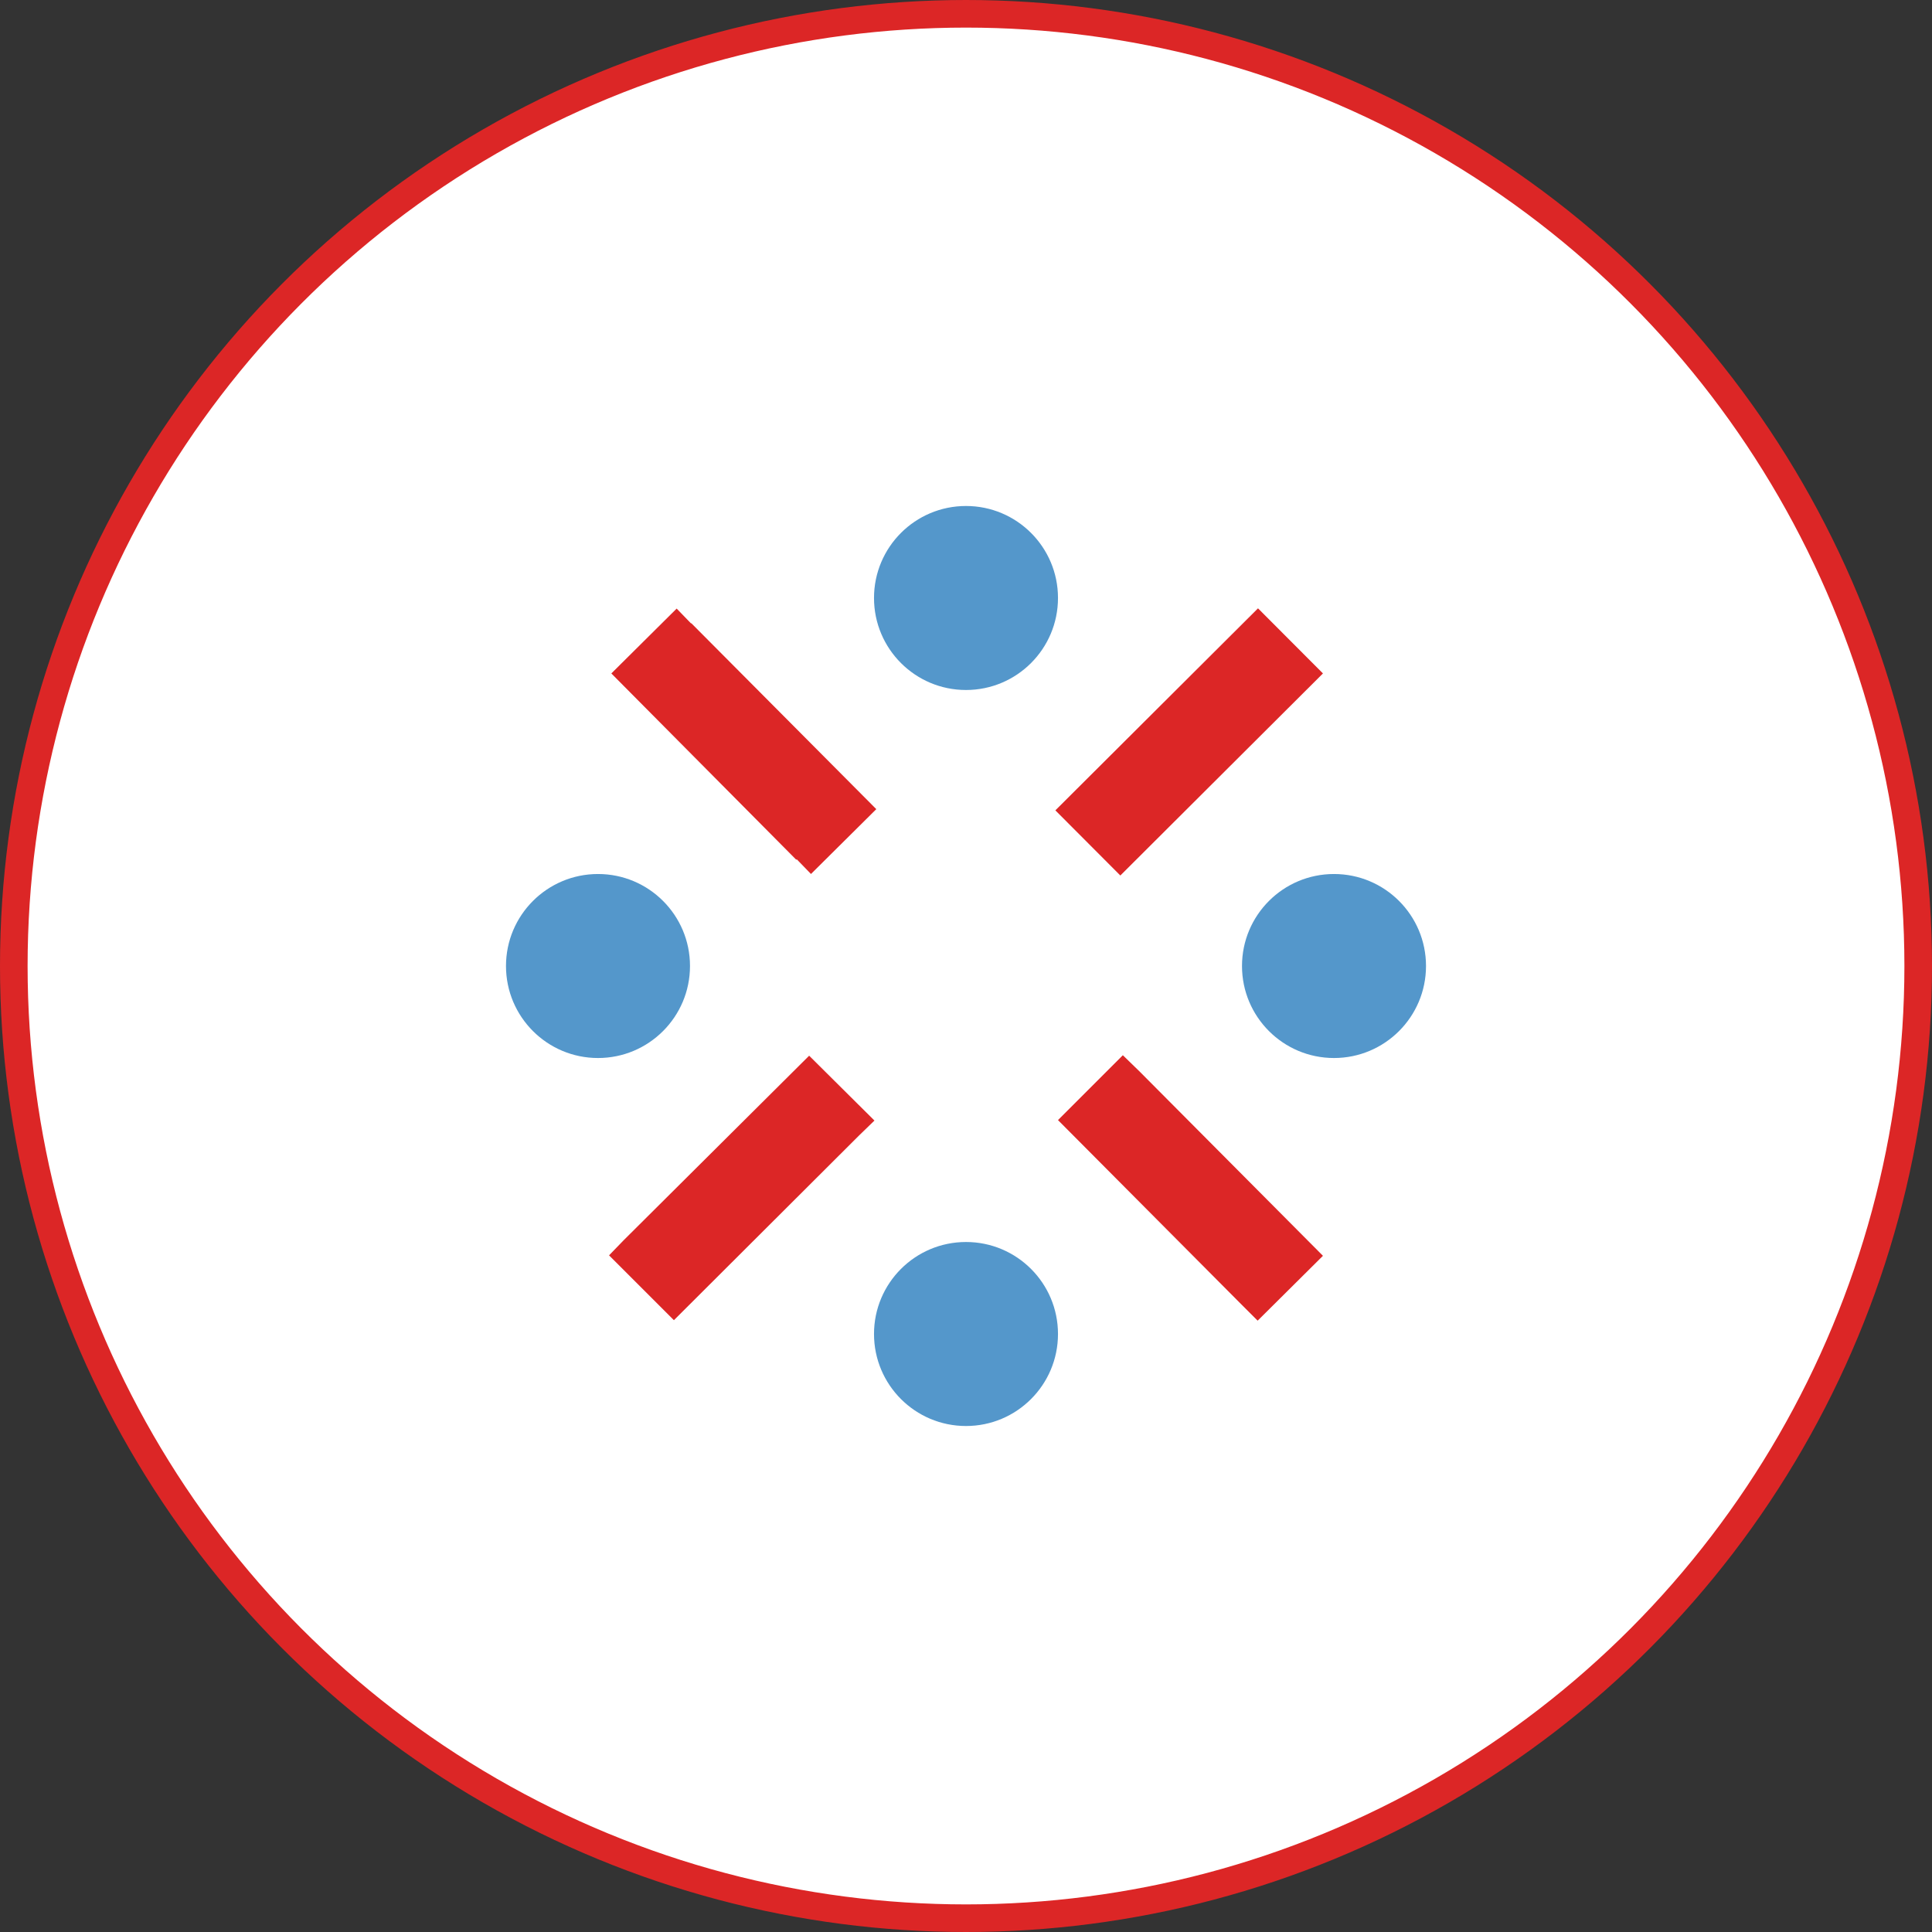 <svg width="70" height="70" viewBox="0 0 70 70" fill="none" xmlns="http://www.w3.org/2000/svg">
<rect x="0" y="0" width="70" height="70" fill="#333333" stroke="none"/>
<circle cx="35" cy="35" r="34.5" fill="white" stroke="#DC2626"/>
<path d="M48.333 38.334C50.174 38.334 51.667 36.841 51.667 35C51.667 33.159 50.174 31.667 48.333 31.667C46.492 31.667 45 33.159 45 35C45 36.841 46.492 38.334 48.333 38.334Z" fill="#5497CB"/>
<path d="M21.667 38.334C23.508 38.334 25 36.841 25 35C25 33.159 23.508 31.667 21.667 31.667C19.826 31.667 18.333 33.159 18.333 35C18.333 36.841 19.826 38.334 21.667 38.334Z" fill="#5497CB"/>
<path d="M35 51.667C36.841 51.667 38.333 50.174 38.333 48.333C38.333 46.492 36.841 45 35 45C33.159 45 31.667 46.492 31.667 48.333C31.667 50.174 33.159 51.667 35 51.667Z" fill="#5497CB"/>
<path d="M31.75 29.317L25.05 22.583H25.033L24.517 22.05L22.15 24.4L28.85 31.15L28.867 31.133L29.383 31.666L31.75 29.317ZM38.238 29.361L45.58 22.041L47.933 24.4L40.592 31.721L38.238 29.361ZM31.683 40.6L29.317 38.25L22.6 44.933L22.067 45.483L24.417 47.833L31.133 41.133L31.683 40.6ZM47.933 45.5L41.283 38.816L40.683 38.233L38.333 40.583L44.983 47.267L45.567 47.85L47.933 45.5Z" fill="#DC2626"/>
<path d="M35 25C36.841 25 38.333 23.507 38.333 21.666C38.333 19.825 36.841 18.333 35 18.333C33.159 18.333 31.667 19.825 31.667 21.666C31.667 23.507 33.159 25 35 25Z" fill="#5497CB"/>
</svg>
